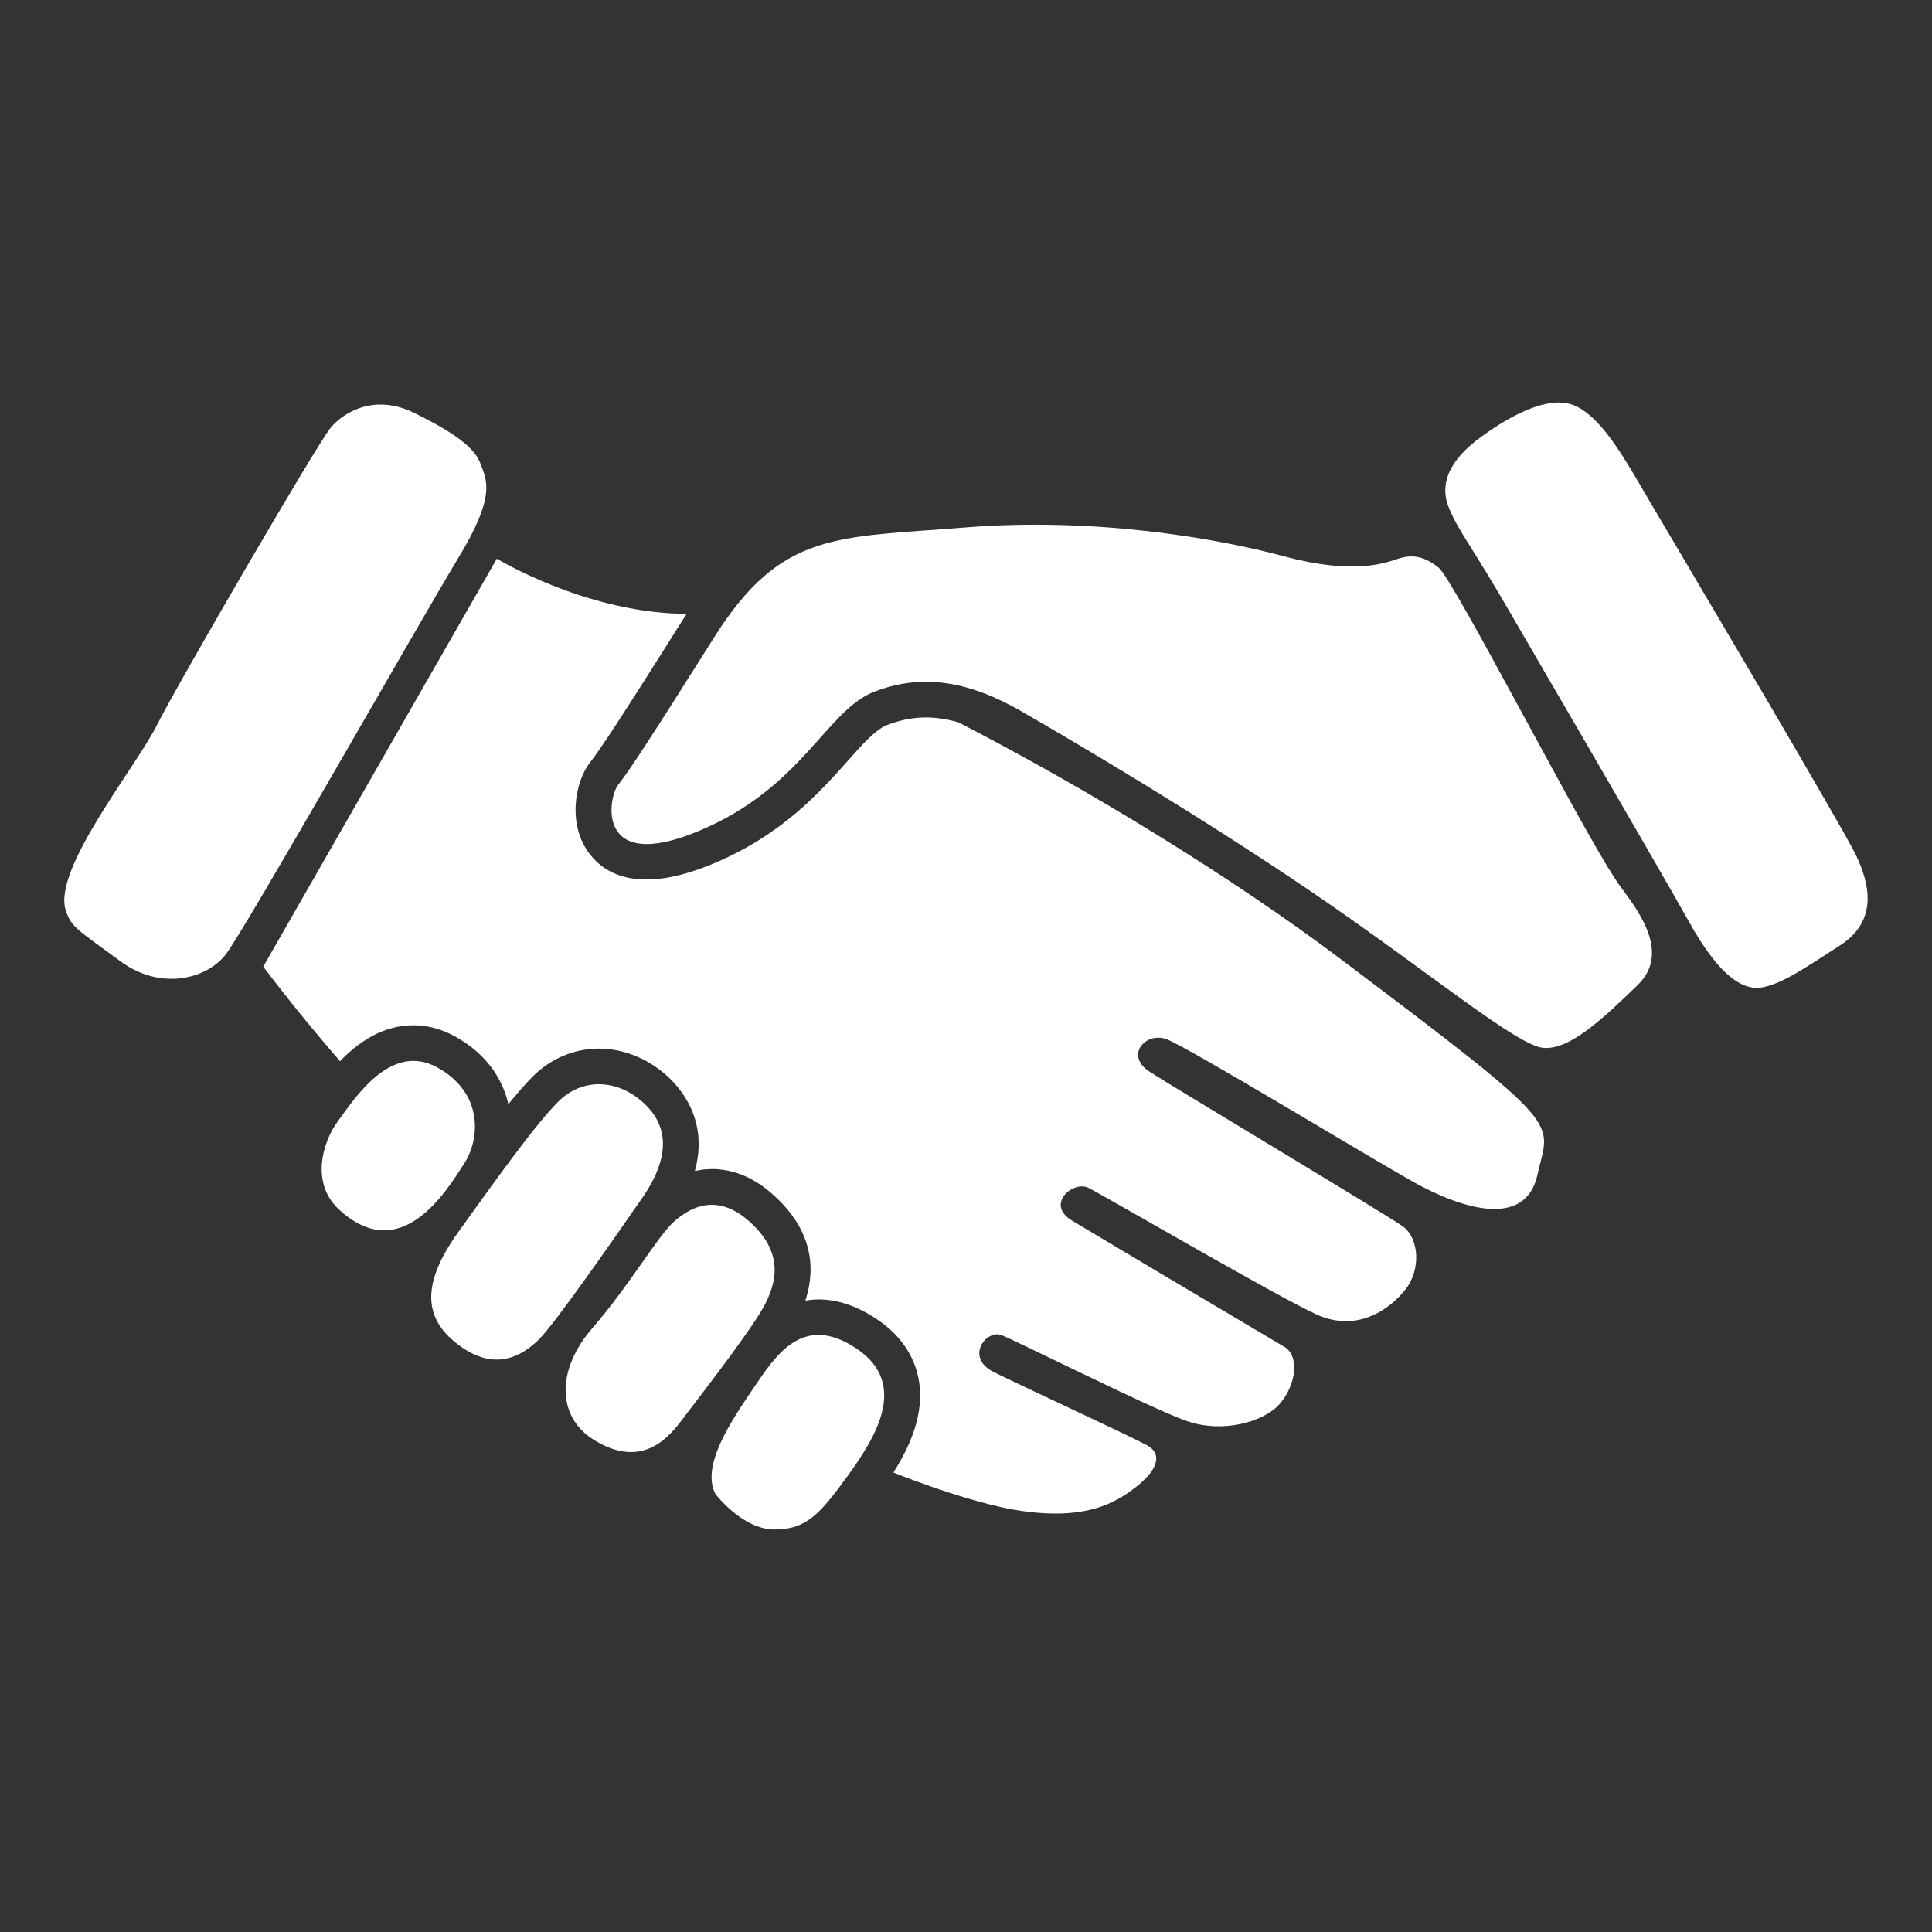 <svg xmlns="http://www.w3.org/2000/svg" width="12" height="12" viewBox="0 0 12 12">
    <rect x="0" y="0" width="12" height="12" fill="#333333" stroke="none"/>
    <g fill="none" fill-rule="evenodd">
        <g fill="#FFF">
            <g>
                <g>
                    <g>
                        <g>
                            <g>
                                <path d="M4.918 7.975c.335.222.112.564-.055.795-.168.23-.252.33-.452.33s-.367-.22-.367-.22c-.093-.175.1-.458.236-.658.136-.2.304-.469.638-.247zM2.686 3.07s.53.324 1.135.342l.043.003-.018.027c-.409.65-.523.82-.583.896-.09.116-.142.383 0 .567.1.13.315.248.765.06.426-.177.661-.442.834-.635.095-.107.177-.2.249-.227.144-.056.286-.062.443-.016.79.408 1.688.952 2.396 1.487 1.396 1.053 1.275.979 1.2 1.32-.074.342-.474.213-.772.047-.297-.167-1.404-.84-1.534-.887-.13-.046-.26.102-.103.203.158.102 1.47.887 1.572.96.103.075.112.269.019.389s-.298.277-.558.157c-.26-.12-1.321-.74-1.414-.785-.093-.047-.27.101-.102.203.167.101 1.227.73 1.32.785.093.055.075.23-.027.351-.103.12-.363.185-.577.11-.078-.026-.24-.1-.418-.184l-.272-.13c-.223-.107-.421-.204-.463-.22-.093-.038-.233.138-.047.23s.846.397.949.453c.102.055.065.157-.065.258-.13.102-.326.222-.782.139-.125-.023-.381-.09-.727-.227.099-.156.197-.364.157-.579-.019-.104-.08-.255-.264-.376-.12-.08-.241-.12-.358-.12-.03 0-.056.003-.082.008.098-.3-.043-.517-.194-.653-.12-.11-.25-.165-.387-.165l-.053.003-.052.009c.086-.312-.085-.514-.18-.597-.12-.105-.268-.163-.416-.163-.153 0-.298.061-.41.172-.045.045-.097.105-.153.174l-.003-.015c-.03-.12-.113-.29-.332-.409-.082-.044-.167-.067-.254-.067-.192 0-.343.106-.456.223-.16-.184-.319-.379-.477-.587L2.686 3.07zm1.572 4.12c.205.185.177.37.075.545-.103.176-.427.591-.511.702-.085.11-.252.286-.54.102-.217-.139-.233-.425 0-.693.232-.268.4-.564.502-.656.102-.092.27-.185.474 0zm-.67-.748c.159.138.186.332 0 .6-.186.268-.539.776-.641.878-.103.101-.289.221-.54 0-.196-.174-.158-.395.047-.678.204-.283.465-.652.614-.8.148-.148.362-.139.52 0zm-1.274-.213c.288.157.27.444.168.6-.103.158-.391.647-.782.278-.166-.158-.102-.407 0-.545.103-.139.326-.49.614-.333zm3.283-3.353c.8-.064 1.554.065 1.981.18.428.115.624.042.707.014.084-.027.158-.018.251.056.044.035.252.413.48.833l.173.318c.2.369.39.712.473.826.091.126.325.406.111.614-.214.207-.418.402-.583.392-.164-.009-.71-.47-1.444-.97-.735-.498-1.46-.923-1.795-1.117-.335-.194-.623-.24-.92-.126-.299.115-.447.597-1.09.865-.64.268-.567-.203-.501-.287.065-.083.176-.249.595-.914.418-.665.762-.619 1.562-.684zm3.767-.763c.149.052.28.255.41.477.057.099.317.536.594 1.007l.209.355c.274.468.52.892.554.966.077.166.14.397-.102.554-.242.157-.353.231-.474.259-.121.027-.27-.056-.465-.407C9.894 4.974 9 3.44 9 3.44c-.26-.453-.334-.527-.4-.684-.065-.157.01-.305.2-.443.191-.139.414-.252.563-.2zm-7.19.052c.242.12.373.213.41.314.037.102.102.194-.14.591-.241.398-1.32 2.3-1.441 2.457-.121.157-.41.228-.66.04C.09 5.38.04 5.36.007 5.25c-.076-.257.437-.886.567-1.145.13-.259.995-1.746 1.079-1.847.084-.102.279-.213.52-.093z" transform="translate(-34, -322) translate(16, 56) translate(8, 16) translate(0, 240) translate(8, 8) translate(2.4, 2.4)"/>
                            </g>
                        </g>
                    </g>
                </g>
            </g>
        </g>
    </g>
</svg>
